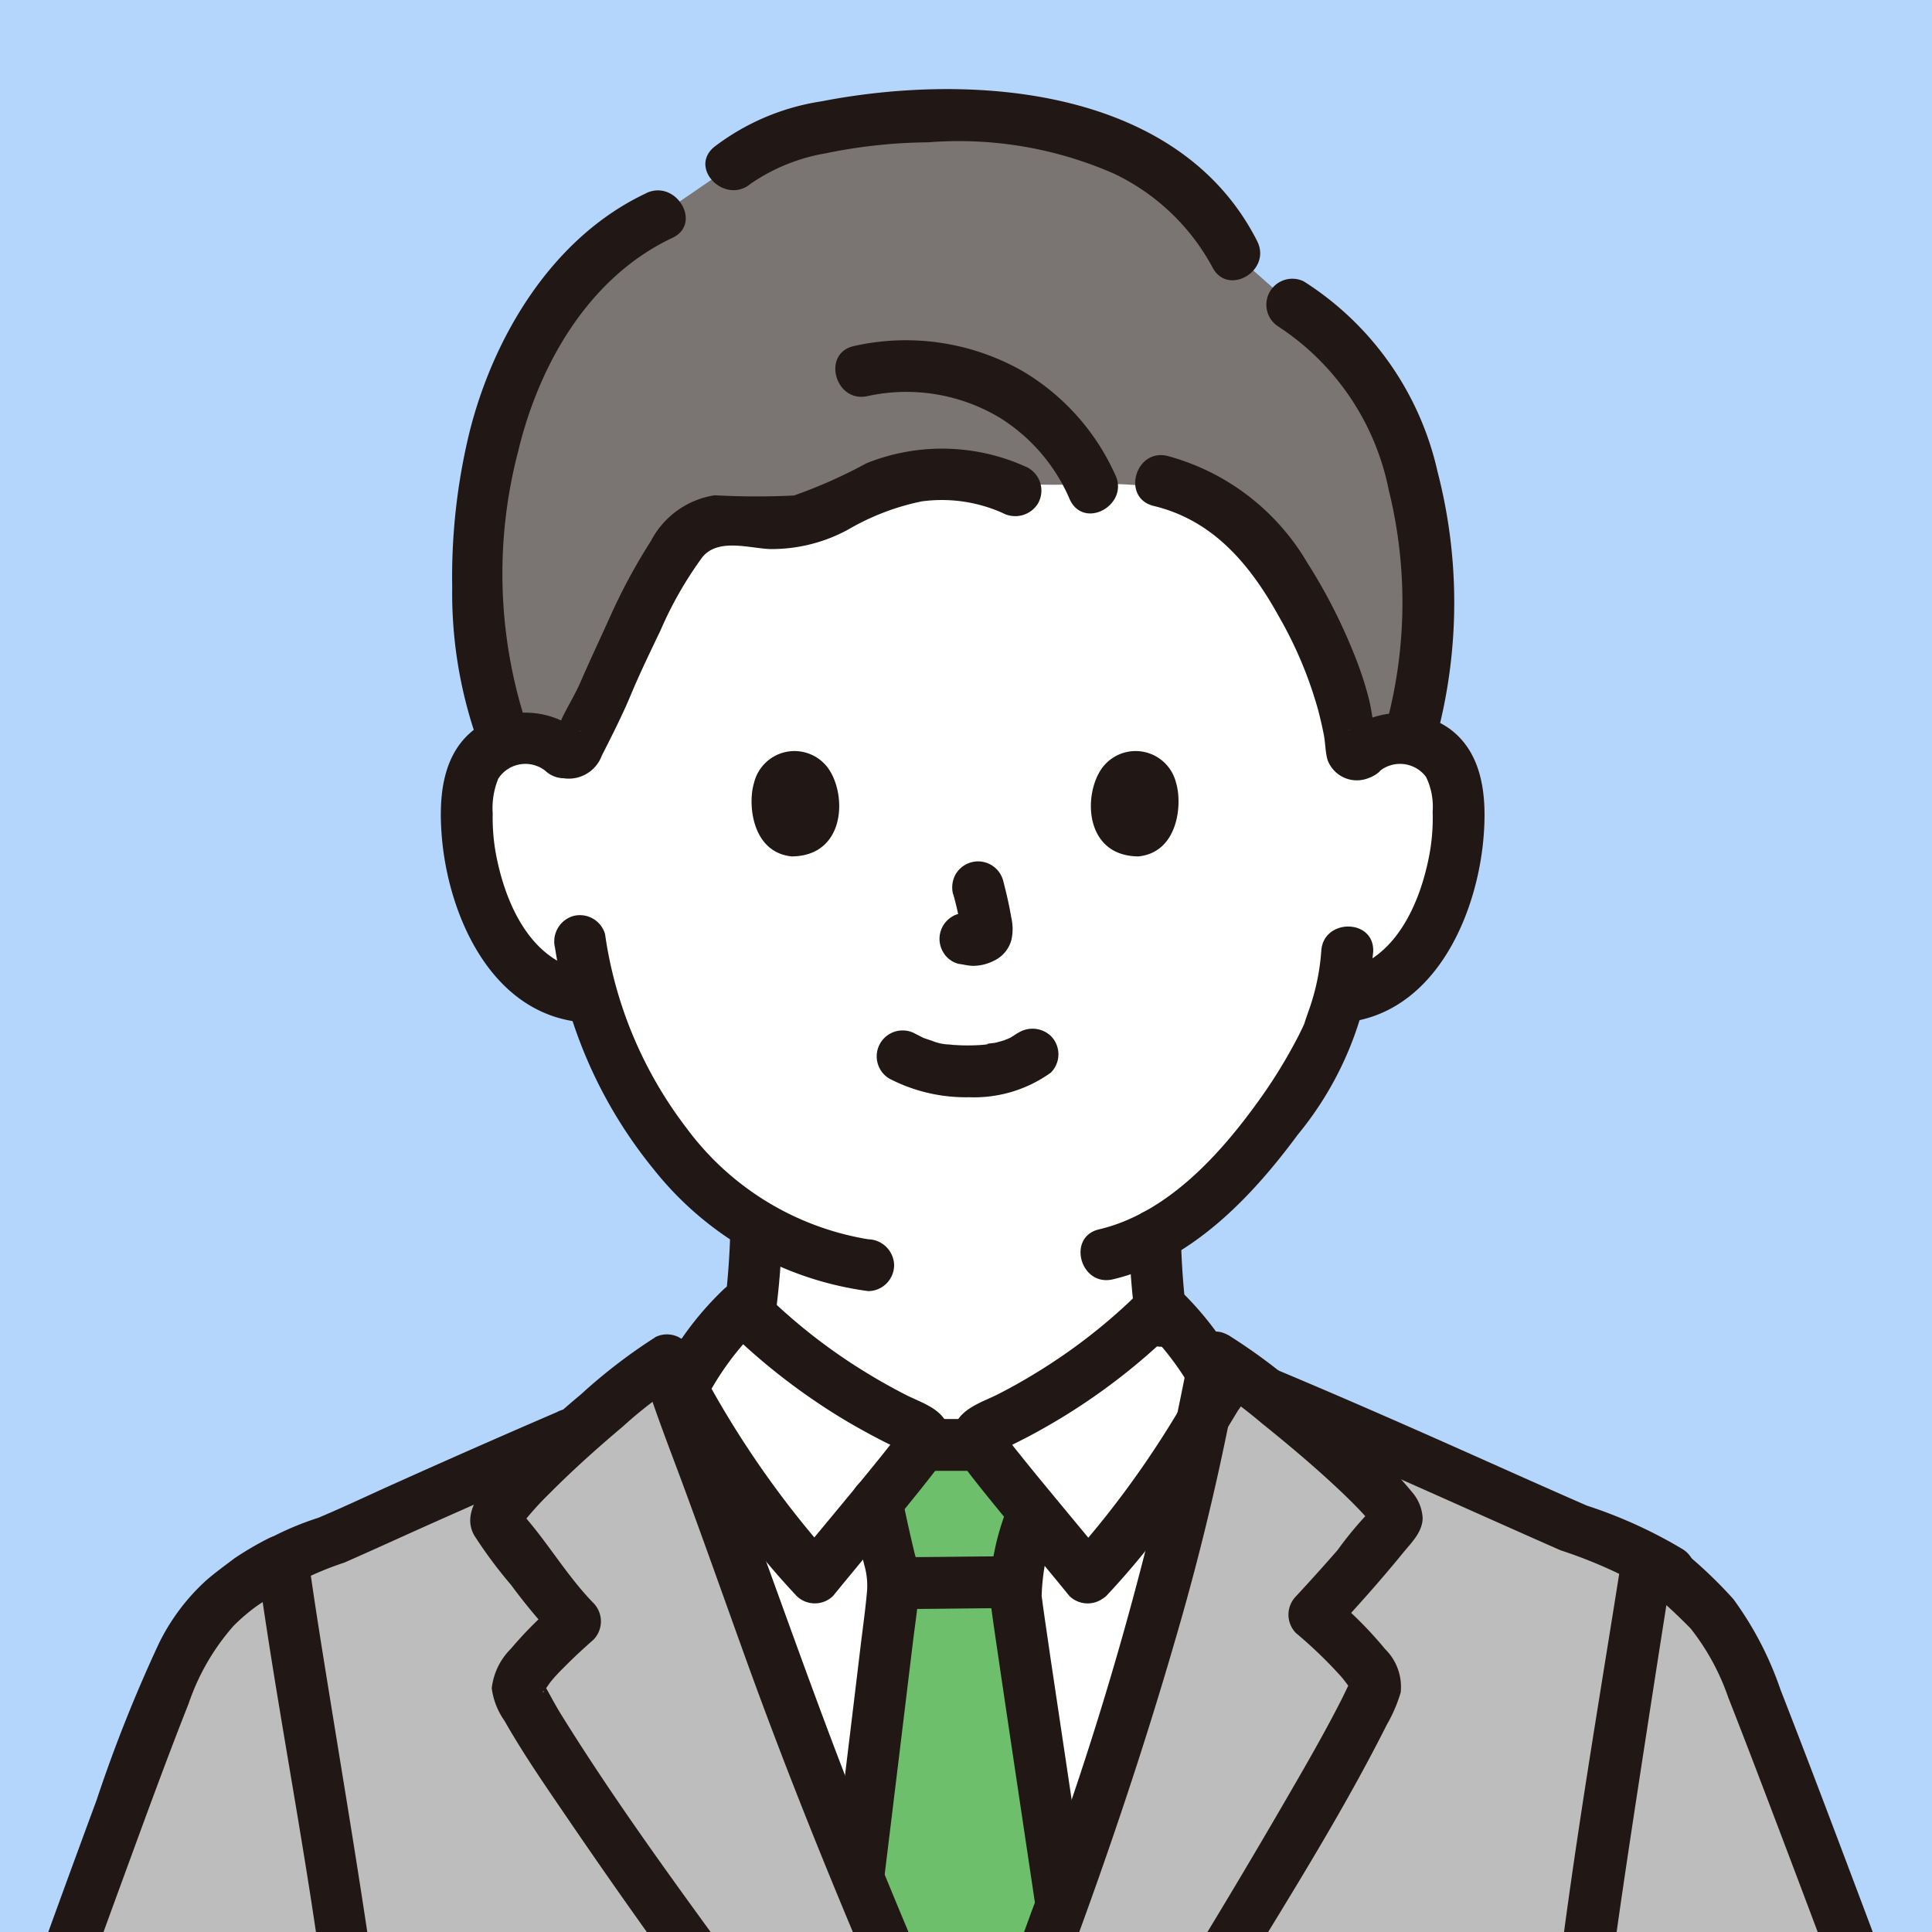 <svg xmlns="http://www.w3.org/2000/svg" xmlns:xlink="http://www.w3.org/1999/xlink" width="65" height="65" viewBox="0 0 65 65">
  <rect x="0" y="0" width="65" height="65" fill="#333333" stroke="none"/>
  <defs>
    <clipPath id="clip-path">
      <path id="パス_1435" data-name="パス 1435" d="M0,0H65V65H0Z" transform="translate(42 556)" fill="#6f92b9"/>
    </clipPath>
    <clipPath id="clip-path-2">
      <rect id="長方形_149" data-name="長方形 149" width="70.53" height="204.874" transform="translate(-2 15)" fill="#fff"/>
    </clipPath>
  </defs>
  <g id="mem01" transform="translate(-42 -556)" clip-path="url(#clip-path)">
    <g id="mem01-2" data-name="mem01" transform="translate(41 556)">
      <path id="パス_1389" data-name="パス 1389" d="M0,0H70.53V102.143H0Z" transform="translate(-2)" fill="#b5d6fc"/>
      <g id="グループ_57" data-name="グループ 57" transform="translate(0 -12)" clip-path="url(#clip-path-2)">
        <path id="パス_1390" data-name="パス 1390" d="M46.806,37.324a2,2,0,0,1,1.6-.468,1.886,1.886,0,0,1,1.357.9,2.667,2.667,0,0,1,.28,1.074,8,8,0,0,1-.815,4.24A5.093,5.093,0,0,1,47.913,44.8a3.372,3.372,0,0,1-1.568.706l-.268.041c-.131.48-.273.887-.344,1.1-.44,1.191-2.823,5.212-5.875,6.9.012.759.069,1.633.165,2.463a20.137,20.137,0,0,1-5.79,4.031c-.12.055-.255.121-.293.248a.46.46,0,0,0,.065.323c-.722,0-1.3,0-1.99,0a.469.469,0,0,0,.065-.327c-.039-.126-.174-.193-.293-.248a20.214,20.214,0,0,1-5.572-3.812,25.446,25.446,0,0,0,.23-2.989,12.544,12.544,0,0,1-2.905-2.6,13.6,13.6,0,0,1-2.592-5.058l-.511-.078a3.372,3.372,0,0,1-1.567-.706,5.094,5.094,0,0,1-1.315-1.725,8,8,0,0,1-.815-4.24,2.665,2.665,0,0,1,.279-1.074,1.887,1.887,0,0,1,1.357-.9,2,2,0,0,1,1.6.468S20.867,26,33.269,26,46.806,37.324,46.806,37.324Z" fill="#fff"/>
        <path id="パス_1391" data-name="パス 1391" d="M33.968,83.135q-.158.367-.312.712l-.413-.893c-1.607-3.47-4.59-10.436-6.77-16.678-1.09-3.122-2.061-5.756-2.664-7.548-4.4,1.827-7.674,3.3-11.659,5.088a15.308,15.308,0,0,0-2.024.878,2.3,2.3,0,0,0-.632.366,7.146,7.146,0,0,0-2.987,4.018C4.917,73.126,1.75,82,.362,85.963c-1.316,3.766-2.224,5.9-.79,8.8s4.472,4.789,6.715,6.35c2.221,1.544,4.961,3.236,7.564,4.754-.664,6.273-1.161,10.444-1.68,17.054,3.049.64,11.823.975,14.724-.325,3.222-1.443,5.636-10.239,6.317-13.914l.155.013c1.18,6.127,3.357,13.107,6.2,14.148,3.092,1.129,12.17.866,15.4.207-.54-6.913-1.056-11.152-1.759-17.833,2.415-1.423,4.9-2.97,6.95-4.394,2.244-1.56,5.284-3.447,6.715-6.35s.684-5.035-.633-8.8c-1.386-3.965-4.713-12.837-6.3-16.885a7.885,7.885,0,0,0-2.987-4.018s-.064-.058-.152-.144a16.726,16.726,0,0,0-1.915-.809c-4.035-1.739-7.691-3.483-12.53-5.445l-.64-.232c-.34,1.831-1.134,5.808-2.167,9.283A152.3,152.3,0,0,1,33.968,83.135Z" fill="#bdbdbd"/>
        <path id="パス_1392" data-name="パス 1392" d="M29.7,84.642C26.858,81.474,18.307,69.4,18.417,68.768a6.755,6.755,0,0,1,1.933-2.224,36.255,36.255,0,0,1-2.639-3.33c-.355-.483,4.341-4.61,5.719-5.438.5,1.688,1.678,4.587,3.044,8.5,2.18,6.242,5.164,13.207,6.771,16.677l.486.73c-.349.785-.676,1.493-.98,2.1-.174.367-.355.712-.523,1.074l-2.068-1.74C30.026,85,29.873,84.838,29.7,84.642Z" fill="#bdbdbd"/>
        <path id="パス_1393" data-name="パス 1393" d="M33.824,90.141l-2.2,3.033c-.126-1.42-.2-2.393-.2-2.642a9.068,9.068,0,0,1,1.321-4.743,132.062,132.062,0,0,0,6.811-18.366c1.251-4.2,2.147-8.757,2.319-9.759,1.209.673,6.446,4.979,6.1,5.463-.474.66-1.966,2.348-2.761,3.2a7.248,7.248,0,0,1,2.073,2.332c.115.654-8.267,14.5-9.941,16.624Z" fill="#bdbdbd"/>
        <path id="パス_1394" data-name="パス 1394" d="M41.169,57.261a8.663,8.663,0,0,0-1.123-1.27,20.146,20.146,0,0,1-5.813,4.052c-.12.055-.255.121-.293.248a.468.468,0,0,0,.067.328H32.013a.467.467,0,0,0,.067-.328c-.039-.126-.174-.193-.293-.248a20.15,20.15,0,0,1-5.813-4.052,9.946,9.946,0,0,0-2.026,2.737s-.03.058-.087.158c.607,1.788,1.553,4.36,2.61,7.391,2.18,6.242,5.164,13.207,6.771,16.677l.418.884a148.166,148.166,0,0,0,5.9-16.416c1.039-3.488,1.834-7.483,2.171-9.308C41.558,57.825,41.372,57.539,41.169,57.261Z" fill="#fff"/>
        <path id="パス_1395" data-name="パス 1395" d="M34.32,61.06a3.921,3.921,0,0,1-.312-.441c-.724,0-1.3,0-1.994,0a18.783,18.783,0,0,1-1.2,1.553c-.1.121-.2.245-.305.371.113.575.208,1.009.344,1.592l.087.361a3.2,3.2,0,0,1,.131.8c0,.169-.614,5.2-1.188,9.9,1.29,3.145,2.516,5.937,3.362,7.761l.414.894c.926-2.085,1.986-4.764,3.052-7.743l-.031-.21c-.715-4.79-1.541-10.24-1.537-10.508a4.852,4.852,0,0,1,.315-1.424c.058-.178.185-.642.31-1.117-.19-.231-.378-.458-.555-.675C34.854,61.737,34.538,61.346,34.32,61.06Z" fill="#6dbf6b"/>
        <path id="パス_1396" data-name="パス 1396" d="M30.766,102.394c-.785-.5-2.428-.593-3.7-.792-1.45,2.648-2.949,5.271-4.573,7.827.6.423,1.221.82,1.8,1.268,0,0,3.9,2.648,6.676-.514a13.656,13.656,0,0,0,1.657-4.048C33.163,103.783,30.766,102.394,30.766,102.394Z" fill="#fff"/>
        <path id="パス_1397" data-name="パス 1397" d="M35.089,101.307a8.514,8.514,0,0,0-3.422,1.215,2.859,2.859,0,0,0-1.513,2.095s.053.866.109,1.793c-.925.472-1.74.9-2.166,1.155a14.282,14.282,0,0,0-2.236,1.615,2.511,2.511,0,0,0-.518,2.743,1.759,1.759,0,0,0,1.67.86,1.756,1.756,0,0,0,.571,1.657,1.918,1.918,0,0,0,2.152.158c-.281.374.349,1.5,1.3,1.367a8.9,8.9,0,0,0,2.006-.557c.934-.392,3.463-1.594,5.752-2.9a38.481,38.481,0,0,0,3.547-2.4c.507-.359,1-.737,1.466-1.139l-.208-.408c-1.479-2.363-2.858-4.781-4.193-7.219A33.859,33.859,0,0,1,35.089,101.307Z" fill="#fff"/>
        <path id="パス_1398" data-name="パス 1398" d="M25.574,53.272a27.084,27.084,0,0,1-.238,3.042.872.872,0,0,0,1.489.617,1.027,1.027,0,0,0,.256-.617,27.108,27.108,0,0,0,.238-3.042.872.872,0,0,0-1.744,0Z" fill="#211715"/>
        <path id="パス_1399" data-name="パス 1399" d="M38.985,53.564a25.2,25.2,0,0,0,.218,2.873.959.959,0,0,0,.256.617.872.872,0,0,0,1.233,0,.833.833,0,0,0,.256-.617,25.247,25.247,0,0,1-.218-2.873.872.872,0,1,0-1.744,0Z" fill="#211715"/>
        <path id="パス_1400" data-name="パス 1400" d="M31.254,66.133c1.256,0,2.512-.028,3.768-.028a.872.872,0,1,0,0-1.744c-1.256,0-2.512.028-3.768.028a.872.872,0,1,0,0,1.744Z" fill="#211715"/>
        <path id="パス_1401" data-name="パス 1401" d="M29.655,62.729c.127.639.262,1.275.419,1.908a2.532,2.532,0,0,1,.1.854c-.056.656-.151,1.311-.229,1.965q-.456,3.809-.926,7.617a.877.877,0,0,0,.872.872.893.893,0,0,0,.872-.872q.474-3.876.942-7.753c.075-.628.177-1.261.218-1.892a3.881,3.881,0,0,0-.151-1.162c-.159-.664-.308-1.329-.441-2-.218-1.1-1.9-.634-1.682.464Z" fill="#211715"/>
        <path id="パス_1402" data-name="パス 1402" d="M34.12,59.741l-2.234,0a.872.872,0,0,0,0,1.744l2.234,0a.872.872,0,0,0,0-1.744Z" fill="#211715"/>
        <path id="パス_1403" data-name="パス 1403" d="M37.519,75.663q-.585-3.924-1.171-7.848-.1-.686-.2-1.373l-.068-.482c0-.022-.04-.3-.011-.081-.008-.063-.017-.126-.024-.188a7.216,7.216,0,0,1,.548-2.543.873.873,0,0,0-1.682-.464,8.414,8.414,0,0,0-.617,2.954c.093.789.218,1.576.331,2.363.4,2.71.807,5.418,1.211,8.127a.878.878,0,0,0,1.073.61.894.894,0,0,0,.611-1.073Z" fill="#211715"/>
        <path id="パス_1404" data-name="パス 1404" d="M38.221,65.692a25.957,25.957,0,0,0,3.65-4.948q.392-.65.787-1.3a1.264,1.264,0,0,0,.272-.831,2.275,2.275,0,0,0-.356-.785,10.594,10.594,0,0,0-1.91-2.452.887.887,0,0,0-1.233,0A18.944,18.944,0,0,1,36.3,57.91c-.549.356-1.114.686-1.7.986-.552.285-1.323.487-1.509,1.164a1.583,1.583,0,0,0,.412,1.37c.378.5.776.986,1.173,1.472.764.933,1.541,1.856,2.3,2.79a.878.878,0,0,0,1.233,0,.892.892,0,0,0,0-1.233c-.636-.781-1.283-1.553-1.923-2.33-.361-.436-.721-.876-1.074-1.319-.1-.125-.2-.25-.294-.379-.041-.056-.08-.125-.126-.178-.078-.091.019-.108.008.037l-.119.44q-.218.178-.019.065l.135-.062c.137-.064.273-.131.408-.2q.414-.205.817-.431.832-.464,1.618-1a21.075,21.075,0,0,0,3.012-2.495H39.43a9.525,9.525,0,0,1,1.89,2.561v-.88a32.355,32.355,0,0,1-4.333,6.171A.873.873,0,0,0,38.221,65.692Z" fill="#211715"/>
        <path id="パス_1405" data-name="パス 1405" d="M29.032,64.459A32.371,32.371,0,0,1,24.7,58.288v.88a9.525,9.525,0,0,1,1.89-2.561H25.356A21.13,21.13,0,0,0,28.368,59.1q.785.54,1.618,1,.37.207.75.4.2.1.408.2l.2.094c.131.075.125.054-.02-.065l-.119-.44c-.01-.124.094-.139.008-.037-.037.044-.068.1-.1.144-.1.141-.211.277-.319.413-.353.443-.713.882-1.074,1.319-.64.777-1.288,1.549-1.923,2.33a.9.9,0,0,0,0,1.233.878.878,0,0,0,1.233,0c.746-.916,1.507-1.821,2.256-2.735.4-.491.8-.982,1.188-1.487a1.621,1.621,0,0,0,.444-1.411c-.181-.658-.9-.855-1.441-1.129q-.872-.446-1.7-.978a18.967,18.967,0,0,1-3.193-2.577.888.888,0,0,0-1.233,0,10.561,10.561,0,0,0-1.872,2.386,3.352,3.352,0,0,0-.378.736,1.167,1.167,0,0,0,.256.947q.392.649.787,1.3A25.953,25.953,0,0,0,27.8,65.692.872.872,0,0,0,29.032,64.459Z" fill="#211715"/>
        <path id="パス_1406" data-name="パス 1406" d="M12.65,86.643q.2,2.467.375,4.937a.872.872,0,1,0,1.744,0q-.179-2.469-.375-4.937a.872.872,0,0,0-1.744,0Z" fill="#211715"/>
        <path id="パス_1407" data-name="パス 1407" d="M9.763,65.388c.739,5.157,1.8,10.277,2.367,15.457.211,1.929.367,3.864.523,5.8.087,1.111,1.834,1.121,1.744,0-.242-3.014-.507-6.021-.947-9.014-.425-2.892-.909-5.775-1.375-8.66-.218-1.347-.436-2.694-.63-4.045a.878.878,0,0,0-1.073-.61.895.895,0,0,0-.61,1.073Z" fill="#211715"/>
        <path id="パス_1408" data-name="パス 1408" d="M19.737,59.509q-2.662,1.147-5.308,2.335c-.907.405-1.806.835-2.722,1.221A10.16,10.16,0,0,0,9.433,64.12a.9.9,0,0,0-.313,1.193.878.878,0,0,0,1.193.313,10.815,10.815,0,0,1,2.274-1.055c.91-.4,1.814-.814,2.722-1.221q2.647-1.182,5.308-2.335a.877.877,0,0,0,.313-1.193.895.895,0,0,0-1.193-.313Z" fill="#211715"/>
        <path id="パス_1409" data-name="パス 1409" d="M35.531,91.013a1.959,1.959,0,0,1,.017-.243L35.516,91a1.647,1.647,0,0,1,.1-.381l-.087.208a1.33,1.33,0,0,1,.1-.188c.016-.026.035-.05.052-.075-.157.239-.1.131-.047.071.025-.027.052-.05.079-.076.1-.087-.193.131-.075.058a1.677,1.677,0,0,1,.208-.114l-.208.087a1.677,1.677,0,0,1,.406-.108l-.232.031a1.9,1.9,0,0,1,.477,0l-.232-.031a1.654,1.654,0,0,1,.365.1l-.208-.087a2.011,2.011,0,0,1,.211.113c.119.07-.171-.149-.071-.057.027.026.056.05.082.077a.783.783,0,0,0,.074.084c-.031-.023-.144-.2-.061-.073a1.468,1.468,0,0,1,.106.2l-.087-.208a1.818,1.818,0,0,1,.121.449l-.031-.231a1.847,1.847,0,0,1,0,.456l.031-.231a1.55,1.55,0,0,1-.1.368l.087-.208a1.45,1.45,0,0,1-.106.2c-.016.025-.034.048-.05.073.158-.246.1-.123.041-.06-.028.03-.059.058-.087.087-.095.09.192-.134.077-.058a1.625,1.625,0,0,1-.234.131l.208-.087a1.654,1.654,0,0,1-.4.109l.231-.031a2.018,2.018,0,0,1-.467,0l.232.031a1.481,1.481,0,0,1-.354-.092l.208.087a1.65,1.65,0,0,1-.2-.109c-.115-.071.195.167.054.04-.027-.024-.051-.049-.076-.076-.056-.061-.1-.167.05.072-.019-.029-.04-.057-.058-.087a1.521,1.521,0,0,1-.1-.2l.087.208a1.845,1.845,0,0,1-.119-.439l.031.232a2.043,2.043,0,0,1-.018-.262.872.872,0,0,0-1.744,0A2.331,2.331,0,0,0,34.927,93.1a2.4,2.4,0,0,0,2.828-.476,2.224,2.224,0,0,0,.523-1.09,2.6,2.6,0,0,0-.1-1.305,2.207,2.207,0,0,0-.926-1.16,2.523,2.523,0,0,0-1.67-.266,2.117,2.117,0,0,0-1.406.882,2.324,2.324,0,0,0-.389,1.328.872.872,0,0,0,1.744,0Z" fill="#211715"/>
        <path id="パス_1410" data-name="パス 1410" d="M22.587,58.028c.4,1.336.916,2.64,1.4,3.948.7,1.894,1.373,3.8,2.057,5.7,1.345,3.741,2.834,7.432,4.395,11.087.664,1.553,1.342,3.1,2.049,4.632a.879.879,0,0,0,1.193.313.892.892,0,0,0,.313-1.193c-1.381-2.988-2.665-6.023-3.892-9.077-1.507-3.753-2.822-7.572-4.226-11.363-.554-1.495-1.146-2.983-1.608-4.509a.873.873,0,0,0-1.682.464Z" fill="#211715"/>
        <path id="パス_1411" data-name="パス 1411" d="M43.483,59.765c2.307.959,4.59,1.976,6.871,2.994,1.05.468,2.1.937,3.152,1.4a15.845,15.845,0,0,1,3.224,1.467.878.878,0,0,0,1.193-.313.894.894,0,0,0-.313-1.193,15.794,15.794,0,0,0-3.227-1.467c-1.11-.485-2.216-.979-3.322-1.473-2.362-1.055-4.729-2.1-7.117-3.1a.878.878,0,0,0-1.073.61.895.895,0,0,0,.61,1.073Z" fill="#211715"/>
        <path id="パス_1412" data-name="パス 1412" d="M55.5,64.8c-.986,6.229-2.085,12.474-2.606,18.763-.2,2.453-.371,4.909-.532,7.366-.074,1.12,1.671,1.116,1.744,0,.246-3.761.445-7.543.925-11.283.412-3.2.91-6.394,1.4-9.584q.37-2.4.75-4.8a.9.9,0,0,0-.61-1.073.878.878,0,0,0-1.073.61Z" fill="#211715"/>
        <path id="パス_1413" data-name="パス 1413" d="M23.032,57a18.386,18.386,0,0,0-2.489,1.914,32.346,32.346,0,0,0-2.64,2.464c-.527.562-1.425,1.436-.947,2.28a15.323,15.323,0,0,0,1.238,1.665,20.06,20.06,0,0,0,1.537,1.842V65.927a13.143,13.143,0,0,0-1.544,1.545,2.223,2.223,0,0,0-.643,1.327,2.45,2.45,0,0,0,.429,1.095c.651,1.146,1.41,2.237,2.152,3.326,2.13,3.125,4.342,6.2,6.653,9.195a29.784,29.784,0,0,0,2.762,3.325c.808.78,2.043-.452,1.233-1.233a24.616,24.616,0,0,1-2.2-2.6c-1.009-1.289-2.066-2.714-3.068-4.087-1.944-2.666-3.9-5.352-5.638-8.157-.224-.361-.411-.741-.628-1.1-.013-.021.062.237.024.037-.021-.106.038.27.024.185.038.225-.092.16.037.073.023-.016.181-.251.194-.266.142-.177.3-.341.461-.5.316-.322.649-.627.987-.926a.882.882,0,0,0,0-1.233c-.9-.924-1.542-2.049-2.4-3.008-.278-.312,0,.169-.032.408.019-.124-.122.2-.033.067.041-.058.244-.361.129-.213a10.472,10.472,0,0,1,.857-.941c.785-.791,1.618-1.536,2.47-2.254A13.99,13.99,0,0,1,23.913,58.5a.873.873,0,0,0-.88-1.506Z" fill="#211715"/>
        <path id="パス_1414" data-name="パス 1414" d="M41.473,58.437a17.067,17.067,0,0,1,1.981,1.449c.9.724,1.79,1.472,2.632,2.267.317.3.626.606.916.934.036.041.2.282.064.073.019.028.087.1.087.127s.029.049.041.074q-.087-.231-.051-.113a.744.744,0,0,1,.078-.562c-.024.034-.049.067-.074.1A12.027,12.027,0,0,0,46,64.153q-.688.787-1.4,1.555a.882.882,0,0,0,0,1.233,15.009,15.009,0,0,1,1.536,1.482c.074.087.3.386.293.388s0-.51,0-.276a.492.492,0,0,1-.047.134c-.06.171.107-.218-.012.024-.085.174-.166.349-.254.521-.6,1.177-1.267,2.323-1.93,3.466q-2.642,4.552-5.467,9c-.411.645-.825,1.288-1.25,1.923-.159.238-.32.475-.485.71-.062.087-.123.174-.186.259-.027.037-.056.074-.082.112-.131.184.1-.122.014-.017a.9.9,0,0,0,0,1.233.878.878,0,0,0,1.234,0,76.086,76.086,0,0,0,4.814-7.447c1.686-2.766,3.425-5.537,4.883-8.433a5.024,5.024,0,0,0,.464-1.081,1.782,1.782,0,0,0-.523-1.456,13.136,13.136,0,0,0-1.772-1.772v1.233c.812-.87,1.608-1.761,2.36-2.683.28-.344.672-.713.673-1.19a1.445,1.445,0,0,0-.325-.834,20.966,20.966,0,0,0-4.031-3.724,19.346,19.346,0,0,0-2.153-1.577.873.873,0,0,0-.88,1.506Z" fill="#211715"/>
        <path id="パス_1415" data-name="パス 1415" d="M33.361,101.884c-.356-3.3-.695-6.6-.966-9.912a12.142,12.142,0,0,1-.028-2.666A10.834,10.834,0,0,1,33.6,86.021a86.954,86.954,0,0,0,3.356-8.059c1.319-3.551,2.529-7.151,3.584-10.791A86.914,86.914,0,0,0,42.716,57.9a.9.9,0,0,0-.611-1.073.879.879,0,0,0-1.073.61A112.446,112.446,0,0,1,35.7,76.324c-1.032,2.851-2.117,5.7-3.425,8.437a20.145,20.145,0,0,0-1.407,3.2,9.626,9.626,0,0,0-.278,3.281c.262,3.553.641,7.1,1.023,10.641a.9.9,0,0,0,.872.872.878.878,0,0,0,.872-.872Z" fill="#211715"/>
        <path id="パス_1416" data-name="パス 1416" d="M26.843,102.446c.382.058.764.106,1.147.155l.266.035.118.015c.121.016-.174-.024-.055-.007.174.024.349.049.523.077a8.619,8.619,0,0,1,.913.193c.131.037.262.082.392.131.112.041-.065-.023-.083-.036a.589.589,0,0,0,.079.038,2.063,2.063,0,0,1,.18.1.872.872,0,0,0,.88-1.506,5.056,5.056,0,0,0-1.842-.592c-.4-.066-.8-.117-1.2-.169l-.5-.063c-.133-.018-.057-.009.03,0l-.114-.016-.278-.041a.956.956,0,0,0-.672.087.872.872,0,0,0,.208,1.594Z" fill="#211715"/>
        <path id="パス_1417" data-name="パス 1417" d="M39.431,100.472c-2.074.206-4.213-.38-6.206.363-1.822.678-3.666,1.668-3.942,3.782a.875.875,0,0,0,.872.872.893.893,0,0,0,.872-.872,2.151,2.151,0,0,1,1.212-1.417,9.684,9.684,0,0,1,1.954-.855,6.576,6.576,0,0,1,2.289-.111,20.163,20.163,0,0,0,2.949-.018.9.9,0,0,0,.872-.872.878.878,0,0,0-.872-.872Z" fill="#211715"/>
        <path id="パス_1418" data-name="パス 1418" d="M9.428,90.193c2.166,1.14,4.213,2.562,6.283,3.863,2.925,1.838,5.843,3.689,8.768,5.525.908.569,1.81,1.155,2.738,1.691l-.313-1.193c-1.8,3.307-3.644,6.588-5.694,9.747l1.193-.313a105.464,105.464,0,0,1-9.287-5.09c-1.906-1.134-3.793-2.3-5.631-3.543A38.223,38.223,0,0,1,2.5,97.164,7.7,7.7,0,0,1-.284,91.84c-.007-2.093.973-4.183,1.654-6.124q1.911-5.45,3.9-10.872c.678-1.85,1.352-3.7,2.078-5.534A7.682,7.682,0,0,1,8.858,66.7a6.6,6.6,0,0,1,.738-.637,12.753,12.753,0,0,1,1.316-.8.873.873,0,0,0-.88-1.505,10.559,10.559,0,0,0-1.151.675c-.324.248-.657.484-.963.755a7.061,7.061,0,0,0-1.57,2.1,49.041,49.041,0,0,0-2.1,5.28Q2.108,78.353.067,84.177A38.342,38.342,0,0,0-1.88,90.309,8.056,8.056,0,0,0-.358,96.552a20.47,20.47,0,0,0,5.113,4.562c1.813,1.251,3.64,2.472,5.516,3.626a111.221,111.221,0,0,0,11.253,6.279.9.9,0,0,0,1.193-.313c2.049-3.158,3.9-6.439,5.694-9.747a.887.887,0,0,0-.313-1.193c-2.154-1.244-4.233-2.63-6.335-3.957-2.914-1.839-5.825-3.684-8.754-5.5-.889-.551-1.773-1.134-2.7-1.623C9.316,88.164,8.434,89.67,9.428,90.193Z" fill="#211715"/>
        <path id="パス_1419" data-name="パス 1419" d="M56.146,88.4c-2.166,1.14-4.213,2.562-6.283,3.863-2.925,1.839-5.843,3.689-8.768,5.525-.908.57-1.809,1.155-2.738,1.691a.888.888,0,0,0-.313,1.193c1.8,3.308,3.644,6.588,5.694,9.747a.9.9,0,0,0,1.193.312,106.163,106.163,0,0,0,9.577-5.264c1.939-1.158,3.859-2.354,5.722-3.629a36.67,36.67,0,0,0,5.193-3.958,9.8,9.8,0,0,0,3.067-5.829c.233-2.261-.669-4.511-1.4-6.607-1.271-3.629-2.624-7.23-3.981-10.827-.727-1.928-1.458-3.854-2.207-5.772A11.369,11.369,0,0,0,59.317,65.8a15.117,15.117,0,0,0-1.739-1.65c-.828-.755-2.065.475-1.233,1.233a19.045,19.045,0,0,1,1.536,1.408,7.862,7.862,0,0,1,1.264,2.318c.613,1.558,1.206,3.122,1.8,4.687,1.373,3.622,2.733,7.251,4.037,10.9a27.321,27.321,0,0,1,1.76,5.845,6.985,6.985,0,0,1-1.868,5.374,25.055,25.055,0,0,1-4.913,3.991c-1.739,1.2-3.508,2.339-5.311,3.435a109.652,109.652,0,0,1-10.6,5.88l1.193.313c-2.049-3.159-3.9-6.44-5.694-9.747l-.313,1.193c2.153-1.244,4.232-2.63,6.335-3.957,2.914-1.839,5.825-3.684,8.754-5.5.889-.551,1.773-1.134,2.7-1.623.994-.523.113-2.029-.88-1.506Z" fill="#211715"/>
        <path id="パス_1420" data-name="パス 1420" d="M19.927,37.237c.43.443.67-.464.832-.818.259-.564.638-1.387.916-1.942.153-.305.373-.753.508-1.065q.214-.5.455-.976a19.74,19.74,0,0,1,1.072-1.879,2.492,2.492,0,0,1,.686-.777c.841-.552,2-.106,3.022-.184a11.187,11.187,0,0,0,3.135-1.241,7.2,7.2,0,0,1,5.119-.064c.717.037,1.385.005,2.034,0a12.875,12.875,0,0,1,2.178.1,6.927,6.927,0,0,1,4.59,3.379,16.426,16.426,0,0,1,1.657,3.663,12.75,12.75,0,0,1,.31,1.39c.025.157.044.319.057.477.01.107.118.146.371-.026l-.034.048a1.982,1.982,0,0,1,1.577-.466A16.714,16.714,0,0,0,48.17,27a8.726,8.726,0,0,0-3.737-4.779l-1.889-1.672a8.634,8.634,0,0,0-4.953-4.031c-2.442-.872-9.559-1.02-11.952,1.049l-2.456,1.68c-2.74,1.25-4.673,4.244-5.5,7.329-.848,3.179-.856,7.786.338,10.363a1.962,1.962,0,0,1,1.925.377Z" fill="#7a7473"/>
        <path id="パス_1421" data-name="パス 1421" d="M43.295,20.11c-2.639-5.2-9.612-5.683-14.66-4.7a7.87,7.87,0,0,0-3.612,1.538c-.862.722.378,1.951,1.233,1.233a6.314,6.314,0,0,1,2.523-1.023,17.713,17.713,0,0,1,3.448-.37,13,13,0,0,1,6.252,1.054,7.351,7.351,0,0,1,3.309,3.143C42.3,21.993,43.8,21.109,43.295,20.11Z" fill="#211715"/>
        <path id="パス_1422" data-name="パス 1422" d="M22.743,18.5C19.6,19.973,17.6,23.3,16.788,26.57a20.6,20.6,0,0,0-.574,5.183,14.9,14.9,0,0,0,.778,4.961c.385,1.046,2.071.593,1.682-.463a16.252,16.252,0,0,1-.241-9.066c.7-2.925,2.38-5.862,5.189-7.182,1.015-.477.131-1.981-.88-1.506Z" fill="#211715"/>
        <path id="パス_1423" data-name="パス 1423" d="M35.608,27.747a6.829,6.829,0,0,0-5.453-.163,16.621,16.621,0,0,1-2.444,1.087,25.833,25.833,0,0,1-2.668-.008A2.919,2.919,0,0,0,22.9,30.2a19.647,19.647,0,0,0-1.365,2.526c-.332.741-.678,1.469-1,2.212-.168.386-.382.741-.572,1.114-.064.125-.112.257-.17.384-.029.067-.061.131-.1.2q-.224.328.387-.16l.44.119.016.027c-.849-.725-2.088.5-1.233,1.234a1.186,1.186,0,0,0,1.945-.436c.344-.677.69-1.357.983-2.06.305-.73.654-1.446.995-2.16a12.658,12.658,0,0,1,1.4-2.449c.523-.651,1.555-.312,2.267-.279a5.371,5.371,0,0,0,2.643-.656,8.156,8.156,0,0,1,2.476-.948,5.027,5.027,0,0,1,2.715.388.9.9,0,0,0,1.193-.313.879.879,0,0,0-.313-1.193Z" fill="#211715"/>
        <path id="パス_1424" data-name="パス 1424" d="M30.192,25.325a6.112,6.112,0,0,1,4.444.729,6.015,6.015,0,0,1,2.369,2.78c.509,1,2.014.119,1.506-.88a7.726,7.726,0,0,0-3.1-3.464,7.944,7.944,0,0,0-5.685-.847C28.634,23.89,29.1,25.573,30.192,25.325Z" fill="#211715"/>
        <path id="パス_1425" data-name="パス 1425" d="M39.816,29.022c2.017.486,3.256,1.99,4.221,3.737a13.617,13.617,0,0,1,1.311,3.131c.073.281.139.563.194.849.051.27.046.574.125.836a1.05,1.05,0,0,0,1.639.448.873.873,0,0,0-.88-1.506c.01.035-.013.044-.068.03h.464l-.05-.013.385.224-.031-.032.225.385c-.118-.417-.169-1.1-.3-1.609a11.627,11.627,0,0,0-.511-1.536,18.447,18.447,0,0,0-1.562-3.04,7.811,7.811,0,0,0-4.7-3.587C39.19,27.079,38.723,28.759,39.816,29.022Z" fill="#211715"/>
        <path id="パス_1426" data-name="パス 1426" d="M43.991,22.975a8.566,8.566,0,0,1,3.731,5.508,15.757,15.757,0,0,1-.09,7.919.873.873,0,0,0,1.682.464,17.532,17.532,0,0,0,.051-8.995,10.229,10.229,0,0,0-4.494-6.4A.873.873,0,0,0,43.991,22.975Z" fill="#211715"/>
        <path id="パス_1427" data-name="パス 1427" d="M47.422,37.938a1.092,1.092,0,0,1,1.555.2A2.279,2.279,0,0,1,49.2,39.3a6.787,6.787,0,0,1-.1,1.4c-.3,1.657-1.147,3.641-2.988,3.971a.88.88,0,0,0-.611,1.073.891.891,0,0,0,1.073.611c2.8-.5,4.129-3.658,4.339-6.192.108-1.3,0-2.785-1.119-3.627a2.886,2.886,0,0,0-3.608.182.879.879,0,0,0,0,1.233.891.891,0,0,0,1.234,0Z" fill="#211715"/>
        <path id="パス_1428" data-name="パス 1428" d="M45.452,44.013a7.555,7.555,0,0,1-.44,2.04c-.039.12-.087.239-.121.361-.016.055-.087.209.01-.016-.061.143-.131.283-.2.423A17.132,17.132,0,0,1,43.225,49.2c-1.29,1.769-3.04,3.642-5.249,4.16-1.09.256-.63,1.938.464,1.682,2.63-.617,4.672-2.768,6.219-4.863A11.322,11.322,0,0,0,47.2,44.013C47.24,42.891,45.5,42.893,45.452,44.013Z" fill="#211715"/>
        <path id="パス_1429" data-name="パス 1429" d="M20.591,36.705a2.887,2.887,0,0,0-3.608-.182c-1.125.84-1.226,2.33-1.119,3.627.21,2.533,1.543,5.691,4.339,6.192a.9.9,0,0,0,1.073-.61.88.88,0,0,0-.611-1.073c-1.841-.33-2.685-2.314-2.988-3.971a6.72,6.72,0,0,1-.1-1.316,2.619,2.619,0,0,1,.188-1.177,1.086,1.086,0,0,1,1.588-.258.9.9,0,0,0,1.233,0,.878.878,0,0,0,0-1.233Z" fill="#211715"/>
        <path id="パス_1430" data-name="パス 1430" d="M19.674,43.893a15.53,15.53,0,0,0,3.309,7.435,11.082,11.082,0,0,0,7.227,4.11.877.877,0,0,0,.872-.872.892.892,0,0,0-.872-.872,9.515,9.515,0,0,1-6.116-3.746,13.949,13.949,0,0,1-2.737-6.519.88.88,0,0,0-1.073-.61.892.892,0,0,0-.61,1.073Z" fill="#211715"/>
        <path id="パス_1431" data-name="パス 1431" d="M30.923,48.29a5.577,5.577,0,0,0,2.684.625,4.413,4.413,0,0,0,2.747-.828.872.872,0,0,0,0-1.233.9.9,0,0,0-1.234,0c.3-.233-.03.007-.126.057-.075.039-.278.1-.011.014-.074.024-.146.056-.218.08-.094.03-.189.056-.285.078-.051.012-.305.026-.331.062.03-.041.171-.02-.005,0-.06.006-.121.011-.181.015q-.218.013-.436.012c-.131,0-.262-.005-.392-.014-.06,0-.12-.009-.18-.015l-.1-.011.069.009a1.645,1.645,0,0,1-.576-.128c-.081-.024-.159-.053-.239-.08-.2-.069.174.085-.008,0-.1-.047-.2-.1-.293-.146a.872.872,0,0,0-.88,1.506Z" fill="#211715"/>
        <path id="パス_1432" data-name="パス 1432" d="M33.072,42.086a12.163,12.163,0,0,1,.285,1.305l-.031-.232a.8.8,0,0,1,0,.18l.031-.232a.389.389,0,0,1-.02.081l.087-.208a.359.359,0,0,1-.029.052l.136-.177a.281.281,0,0,1-.044.044l.177-.137a.863.863,0,0,1-.1.055l.208-.087a.758.758,0,0,1-.174.051l.232-.031a.688.688,0,0,1-.164,0l.231.031c-.061-.008-.122-.024-.183-.032a.661.661,0,0,0-.349-.015.648.648,0,0,0-.324.1.872.872,0,0,0-.313,1.193.834.834,0,0,0,.521.4c.159.021.312.061.474.068a1.553,1.553,0,0,0,.72-.174,1.083,1.083,0,0,0,.587-.709,1.694,1.694,0,0,0-.006-.741c-.071-.42-.168-.837-.276-1.249a.872.872,0,0,0-1.073-.61.883.883,0,0,0-.523.4.916.916,0,0,0-.087.672Z" fill="#211715"/>
        <path id="パス_1433" data-name="パス 1433" d="M26.369,38.337c-.218.708-.076,2.337,1.264,2.476,1.773-.011,1.868-1.98,1.271-2.906A1.4,1.4,0,0,0,26.369,38.337Z" fill="#211715"/>
        <path id="パス_1434" data-name="パス 1434" d="M40.567,38.337c.218.708.076,2.337-1.264,2.476-1.773-.011-1.868-1.98-1.271-2.906A1.4,1.4,0,0,1,40.567,38.337Z" fill="#211715"/>
      </g>
    </g>
  </g>
</svg>
